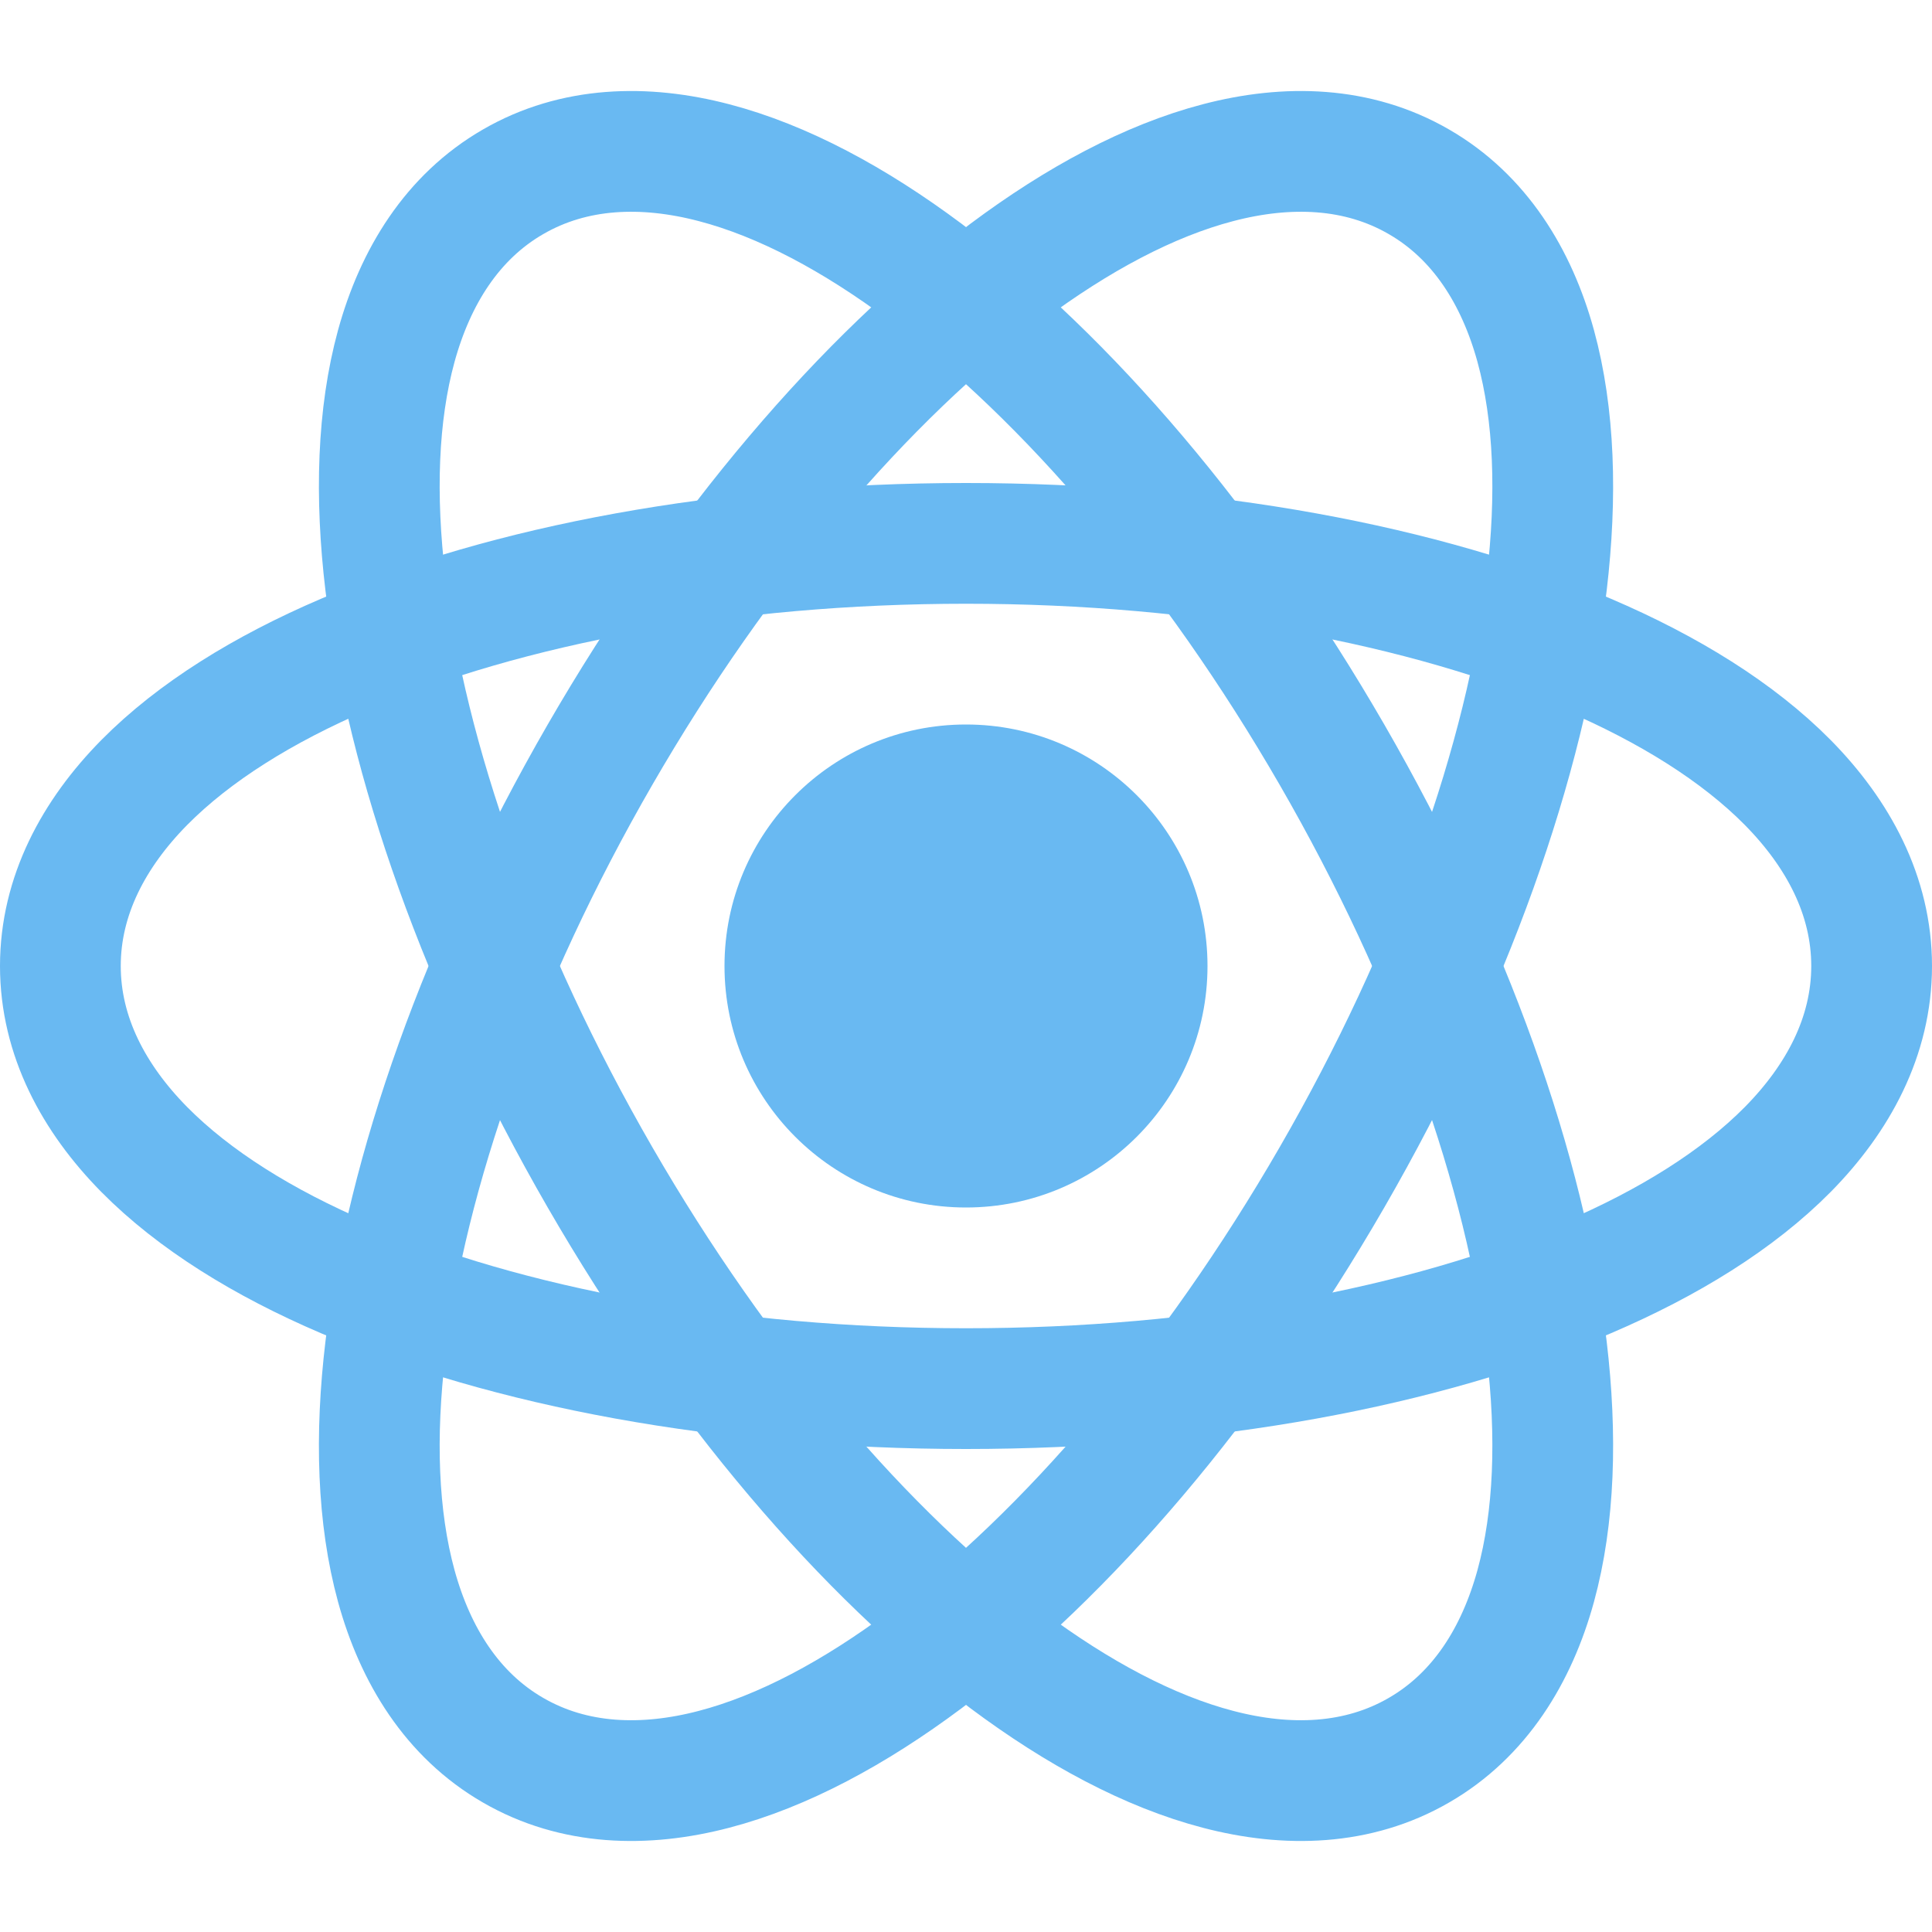 <svg width="16" height="16" viewBox="0 0 16 16" fill="none" xmlns="http://www.w3.org/2000/svg">
<g clip-path="url(#clip0_151_256)">
<path d="M8 4.5C9.984 4.5 11.804 4.844 13.146 5.419C13.817 5.706 14.392 6.062 14.806 6.481C15.222 6.903 15.5 7.417 15.5 8C15.5 8.583 15.222 9.097 14.806 9.519C14.392 9.938 13.817 10.294 13.146 10.581C11.804 11.156 9.984 11.5 8 11.5C6.016 11.5 4.196 11.156 2.854 10.581C2.183 10.294 1.608 9.938 1.194 9.519C0.778 9.097 0.5 8.583 0.5 8C0.5 7.417 0.778 6.903 1.194 6.481C1.608 6.062 2.183 5.706 2.854 5.419C4.196 4.844 6.016 4.5 8 4.5Z" stroke="#69B9F2"/>
<circle cx="8" cy="8" r="2" fill="#69B9F2"/>
<path d="M4.969 6.25C5.961 4.532 7.168 3.128 8.338 2.252C8.922 1.816 9.517 1.496 10.088 1.347C10.661 1.197 11.245 1.213 11.75 1.505C12.255 1.796 12.561 2.294 12.718 2.865C12.874 3.434 12.895 4.109 12.809 4.834C12.636 6.284 12.023 8.032 11.031 9.75C10.039 11.468 8.832 12.873 7.662 13.748C7.078 14.184 6.483 14.504 5.912 14.653C5.339 14.803 4.755 14.787 4.25 14.495C3.745 14.204 3.439 13.706 3.282 13.135C3.126 12.566 3.105 11.891 3.192 11.166C3.365 9.716 3.977 7.968 4.969 6.25Z" stroke="#69B9F2"/>
<path d="M4.969 9.75C3.977 8.032 3.365 6.284 3.192 4.834C3.105 4.109 3.126 3.434 3.282 2.865C3.439 2.294 3.745 1.796 4.25 1.505C4.755 1.213 5.339 1.197 5.912 1.347C6.483 1.496 7.078 1.816 7.662 2.252C8.832 3.128 10.039 4.532 11.031 6.25C12.023 7.968 12.636 9.716 12.809 11.166C12.895 11.891 12.874 12.566 12.718 13.135C12.561 13.706 12.255 14.204 11.75 14.495C11.245 14.787 10.661 14.803 10.088 14.653C9.517 14.504 8.922 14.184 8.338 13.748C7.168 12.873 5.961 11.468 4.969 9.75Z" stroke="#69B9F2"/>
</g>
<defs>
<clipPath id="clip0_151_256">
<rect width="16" height="16" fill="white"/>
</clipPath>
</defs>
</svg>
